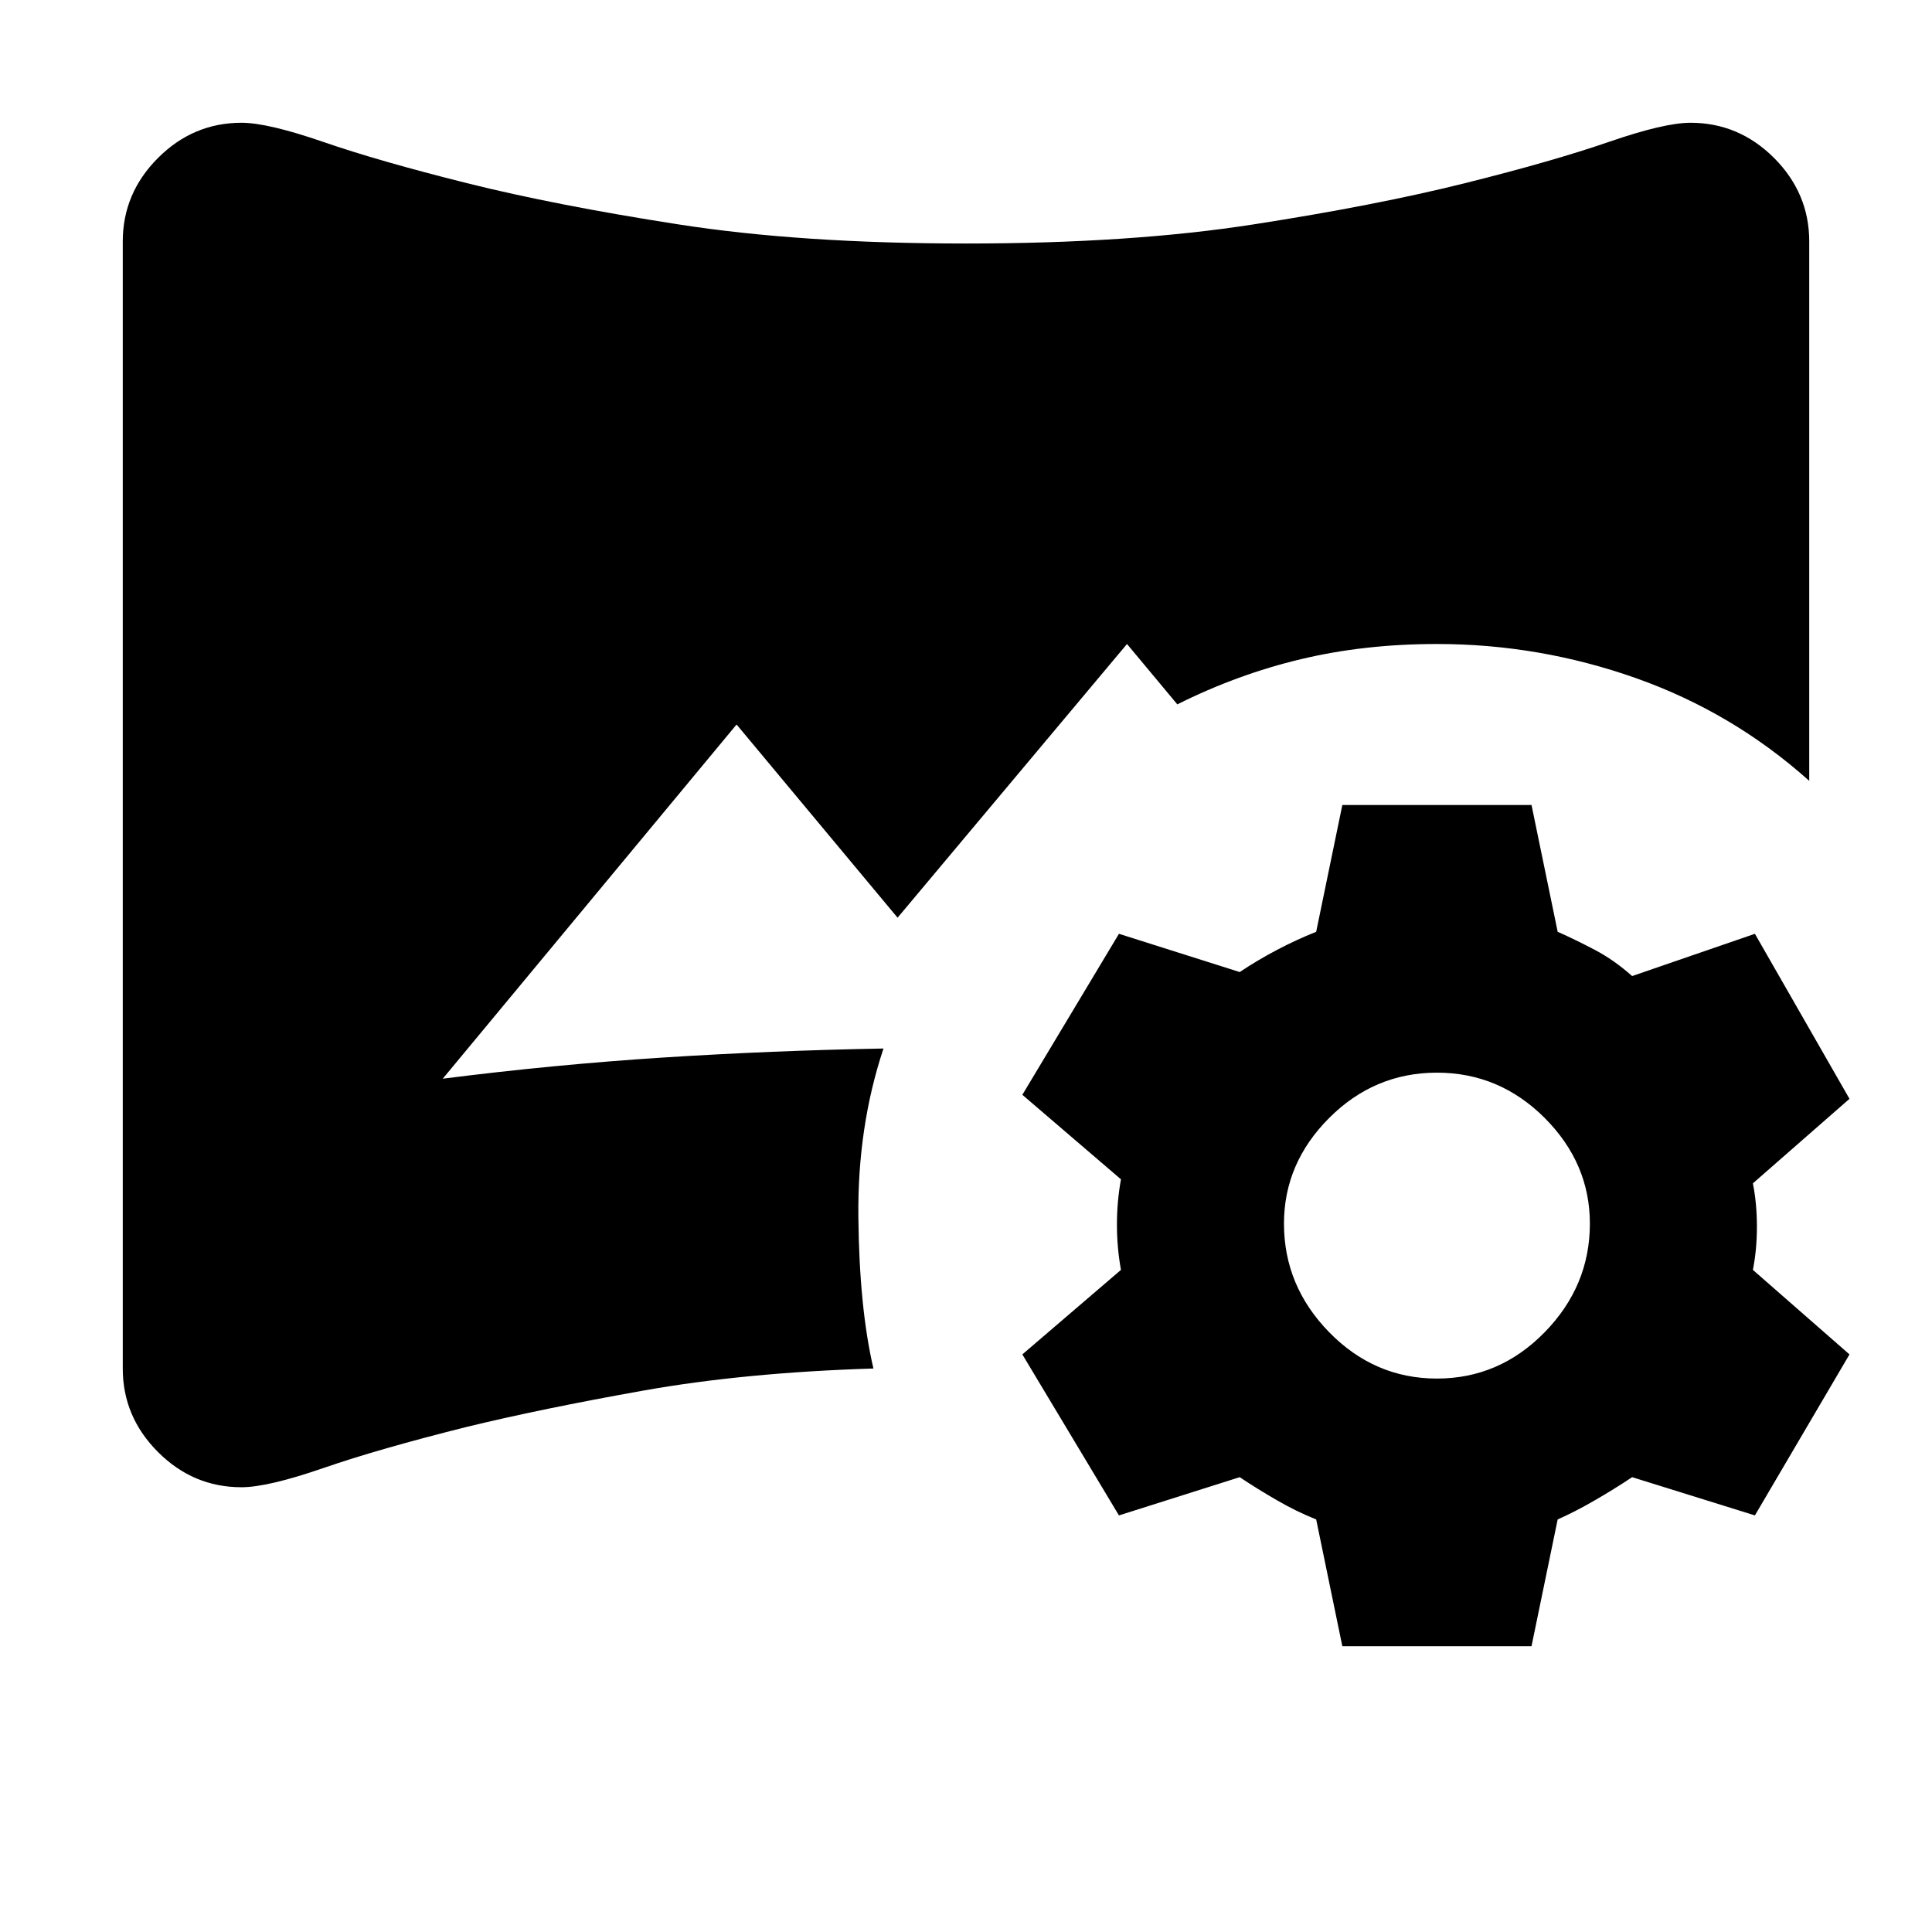 <svg xmlns="http://www.w3.org/2000/svg" height="24" width="24"><path d="m16.675 20.45-.325-1.575q-.25-.1-.487-.238-.238-.137-.463-.287l-1.5.475-1.2-2 1.225-1.05q-.05-.275-.05-.563 0-.287.05-.562L12.7 13.6l1.2-2 1.5.475q.225-.15.463-.275.237-.125.487-.225L16.675 10h2.35l.325 1.575q.225.1.462.225.238.125.463.325L21.8 11.6l1.175 2.05-1.2 1.05q.05.25.05.538 0 .287-.05.537l1.2 1.05-1.175 2-1.525-.475q-.225.15-.463.287-.237.138-.462.238l-.325 1.575Zm1.175-3.325q.775 0 1.338-.575.562-.575.562-1.35 0-.75-.562-1.313-.563-.562-1.338-.562-.775 0-1.338.562-.562.563-.562 1.313 0 .775.562 1.35.563.575 1.338.575ZM3 18.475q-.6 0-1.037-.437Q1.525 17.6 1.525 17V3q0-.6.438-1.038Q2.4 1.525 3 1.525q.325 0 1.013.237Q4.7 2 5.8 2.275q1.1.275 2.625.512 1.525.238 3.575.238 2.05 0 3.575-.238Q17.1 2.55 18.2 2.275t1.788-.513q.687-.237 1.012-.237.6 0 1.038.437.437.438.437 1.038v6.7q-.95-.85-2.15-1.275Q19.125 8 17.85 8q-.9 0-1.687.188-.788.187-1.538.562L14 8l-2.85 3.4-2-2.4-3.65 4.4q1.375-.175 2.738-.263 1.362-.087 2.737-.112-.325.975-.312 2.1.012 1.125.187 1.875-1.6.05-2.862.275-1.263.225-2.188.45-1.1.275-1.787.513-.688.237-1.013.237Z"/></svg>